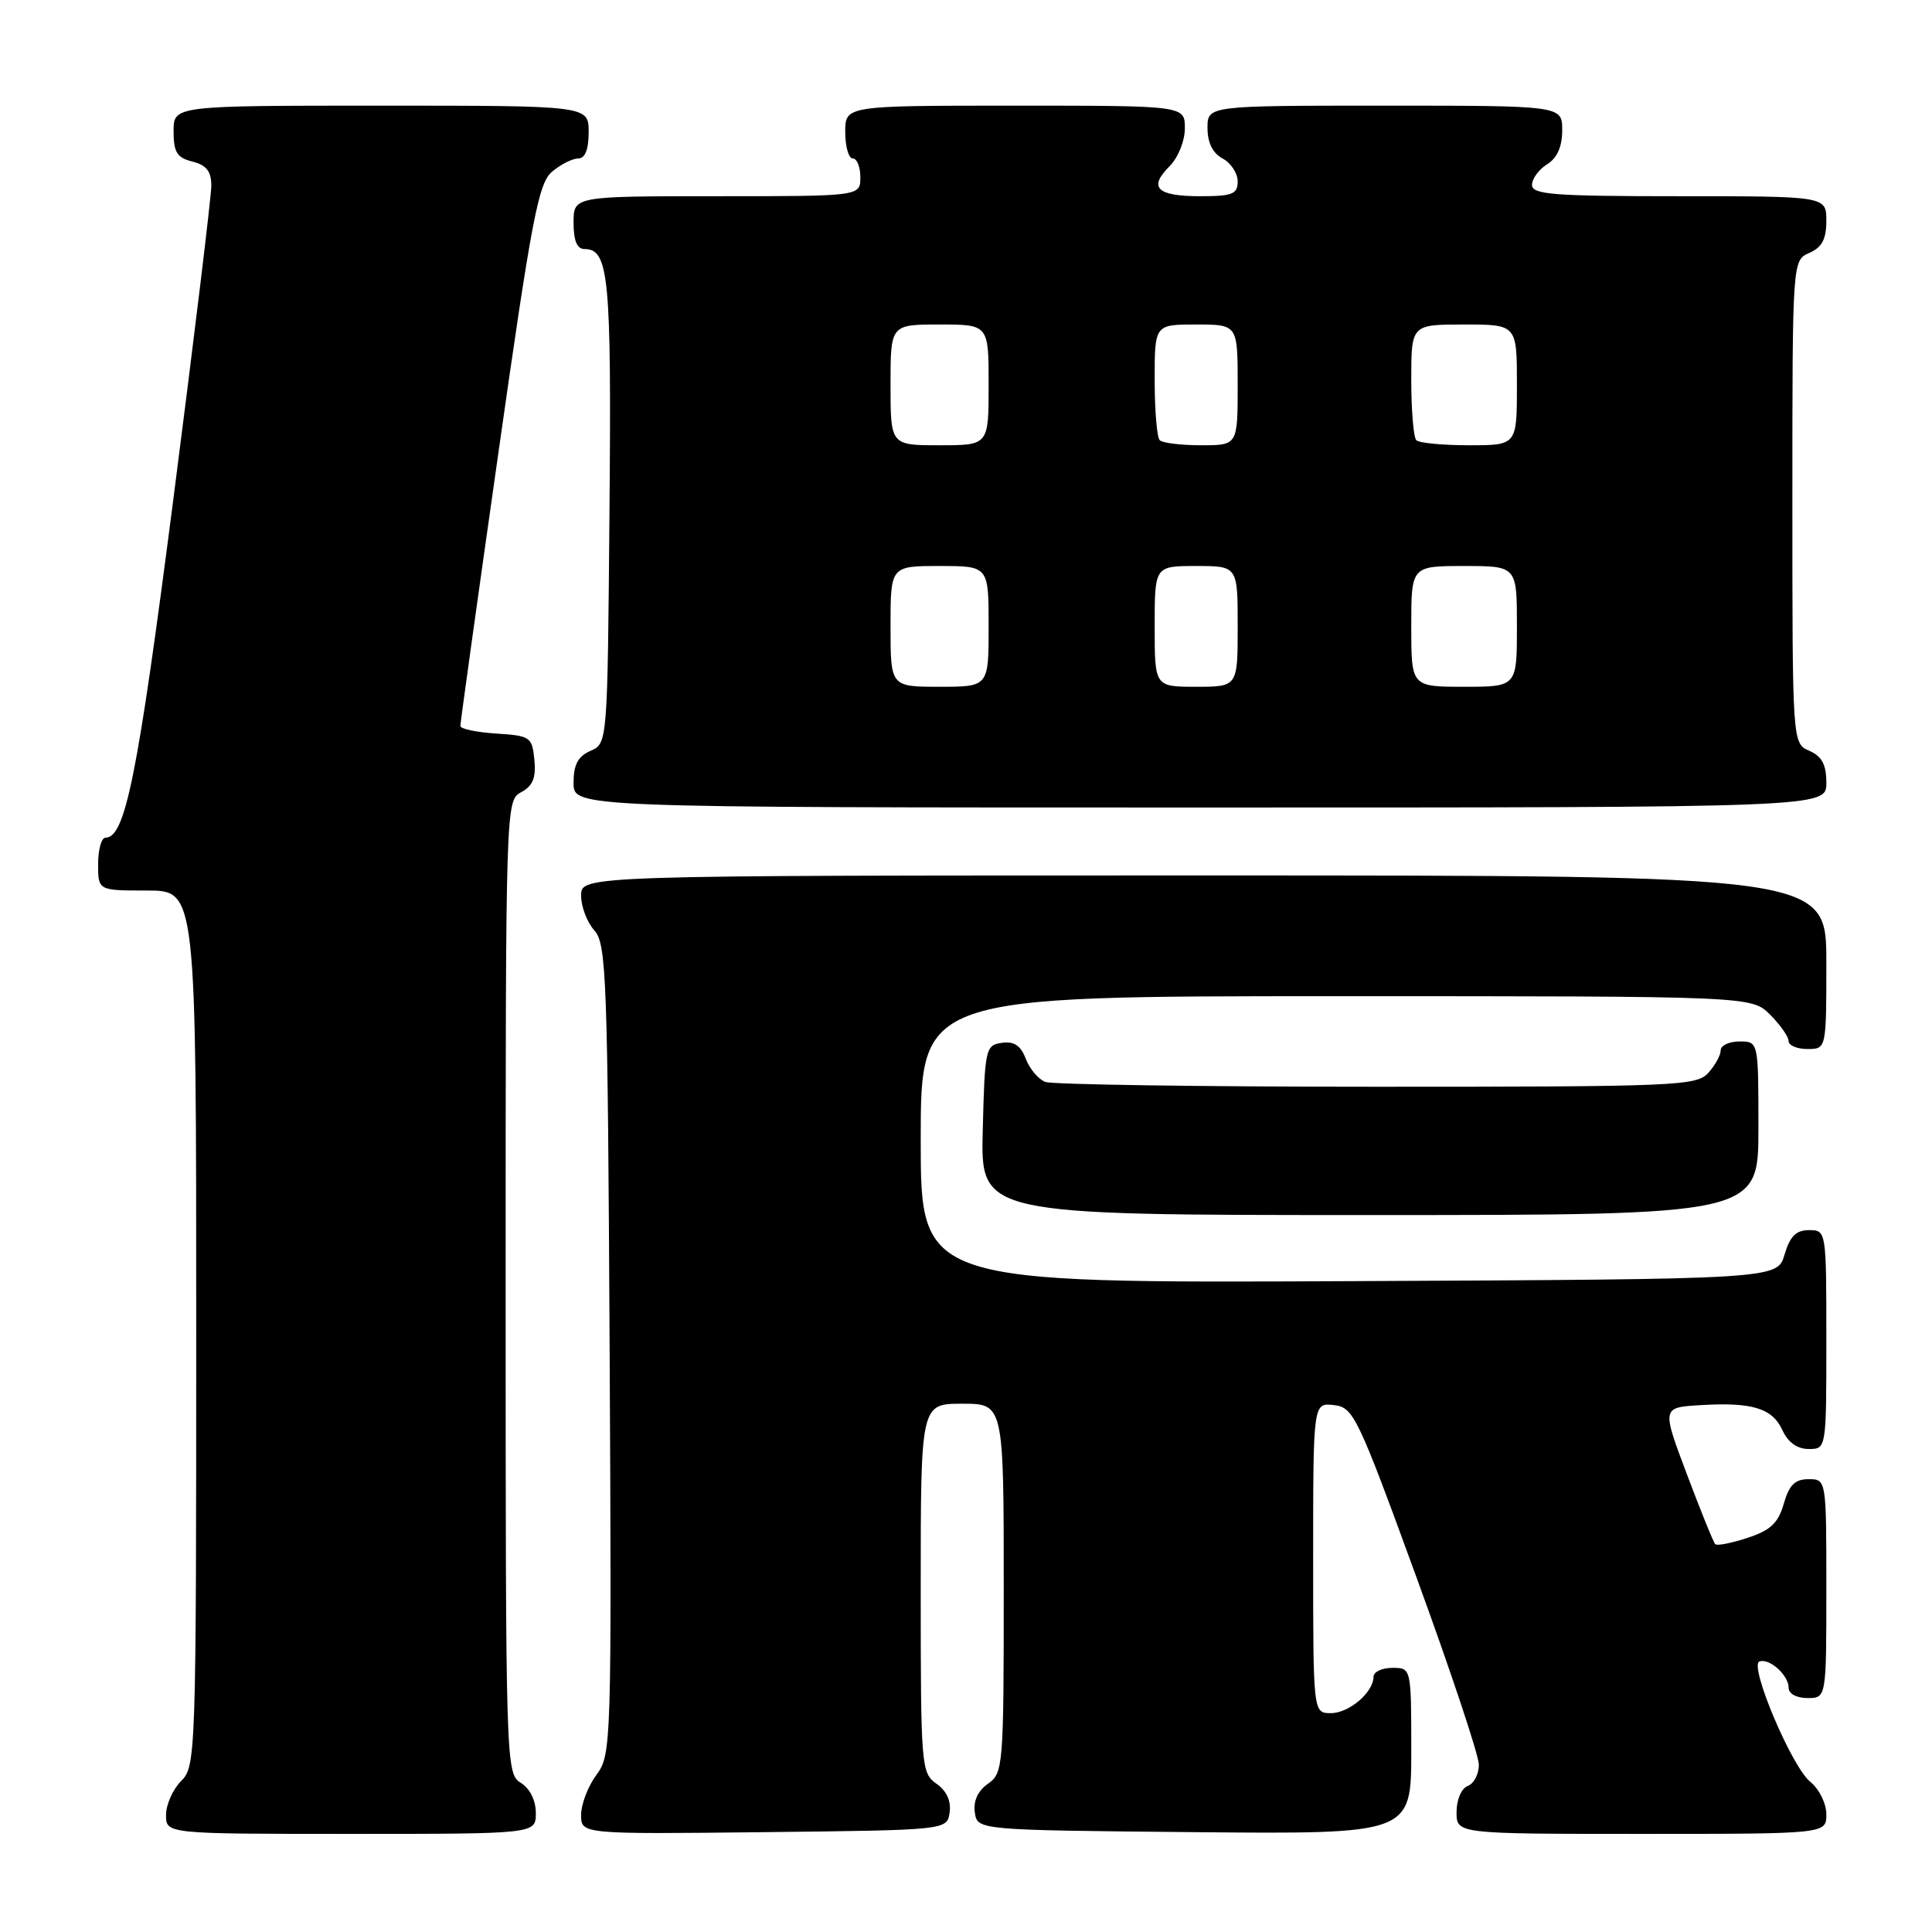 <?xml version="1.0" encoding="UTF-8" standalone="no"?>
<!DOCTYPE svg PUBLIC "-//W3C//DTD SVG 1.1//EN" "http://www.w3.org/Graphics/SVG/1.1/DTD/svg11.dtd" >
<svg xmlns="http://www.w3.org/2000/svg" xmlns:xlink="http://www.w3.org/1999/xlink" version="1.1" viewBox="0 0 256 256">
 <g >
 <path fill="currentColor"
d=" M 71.00 240.24 C 71.00 238.56 70.22 236.99 69.00 236.23 C 67.03 235.00 67.00 233.90 67.00 170.53 C 67.00 106.48 67.01 106.06 69.06 104.97 C 70.60 104.14 71.04 103.07 70.81 100.68 C 70.51 97.65 70.28 97.49 65.75 97.20 C 63.14 97.03 61.00 96.58 61.00 96.20 C 60.99 95.81 63.26 79.53 66.04 60.00 C 70.46 28.92 71.34 24.28 73.15 22.75 C 74.29 21.79 75.85 21.00 76.61 21.00 C 77.53 21.00 78.00 19.82 78.00 17.50 C 78.00 14.00 78.00 14.00 50.50 14.00 C 23.00 14.00 23.00 14.00 23.00 17.39 C 23.00 20.18 23.45 20.90 25.50 21.41 C 27.36 21.88 28.00 22.70 28.00 24.61 C 28.00 26.02 25.73 44.74 22.96 66.22 C 18.22 102.95 16.60 111.00 13.97 111.00 C 13.44 111.00 13.00 112.58 13.00 114.50 C 13.00 118.00 13.00 118.00 19.50 118.00 C 26.00 118.00 26.00 118.00 26.00 176.00 C 26.00 232.67 25.95 234.05 24.00 236.00 C 22.90 237.10 22.00 239.12 22.00 240.50 C 22.00 243.00 22.00 243.00 46.50 243.00 C 71.00 243.00 71.00 243.00 71.00 240.24 Z  M 125.83 240.15 C 126.05 238.64 125.42 237.28 124.08 236.35 C 122.07 234.93 122.00 234.08 122.00 210.44 C 122.00 186.00 122.00 186.00 127.50 186.00 C 133.00 186.00 133.00 186.00 133.00 210.44 C 133.00 234.08 132.93 234.93 130.92 236.35 C 129.58 237.28 128.95 238.64 129.17 240.15 C 129.50 242.50 129.50 242.50 158.25 242.77 C 187.00 243.03 187.00 243.03 187.00 232.02 C 187.00 221.00 187.00 221.00 184.50 221.00 C 183.12 221.00 182.00 221.53 182.00 222.17 C 182.00 224.24 178.76 227.00 176.35 227.00 C 174.00 227.00 174.00 227.00 174.00 206.43 C 174.00 185.87 174.00 185.87 176.74 186.18 C 179.35 186.48 179.87 187.58 187.69 209.00 C 192.21 221.38 195.93 232.53 195.95 233.78 C 195.98 235.04 195.32 236.32 194.50 236.64 C 193.64 236.97 193.00 238.46 193.00 240.11 C 193.00 243.00 193.00 243.00 217.50 243.00 C 242.00 243.00 242.00 243.00 242.00 240.41 C 242.00 238.97 241.05 237.05 239.86 236.09 C 237.40 234.09 231.73 220.67 233.13 220.16 C 234.44 219.67 237.00 221.97 237.00 223.62 C 237.00 224.43 238.04 225.00 239.50 225.00 C 242.00 225.00 242.00 225.00 242.00 210.50 C 242.00 196.00 242.00 196.00 239.64 196.00 C 237.84 196.00 237.07 196.77 236.36 199.25 C 235.63 201.81 234.61 202.77 231.57 203.77 C 229.45 204.47 227.52 204.85 227.28 204.61 C 227.04 204.38 225.35 200.20 223.52 195.34 C 220.19 186.50 220.19 186.50 225.29 186.19 C 232.18 185.77 234.86 186.59 236.19 189.53 C 236.93 191.13 238.14 192.00 239.66 192.00 C 242.00 192.00 242.00 192.00 242.00 177.50 C 242.00 163.05 241.99 163.00 239.71 163.00 C 237.98 163.00 237.18 163.81 236.46 166.25 C 235.50 169.50 235.50 169.50 178.75 169.76 C 122.00 170.02 122.00 170.02 122.00 151.01 C 122.00 132.00 122.00 132.00 177.05 132.00 C 232.09 132.00 232.09 132.00 234.55 134.45 C 235.90 135.80 237.00 137.38 237.00 137.95 C 237.00 138.53 238.12 139.00 239.50 139.00 C 242.00 139.00 242.00 139.00 242.00 127.50 C 242.00 116.00 242.00 116.00 159.50 116.00 C 77.00 116.00 77.00 116.00 77.00 118.67 C 77.00 120.14 77.79 122.21 78.75 123.28 C 80.36 125.06 80.52 129.40 80.78 178.82 C 81.05 231.32 81.01 232.50 79.03 235.18 C 77.91 236.69 77.00 239.07 77.00 240.48 C 77.00 243.04 77.00 243.04 101.25 242.77 C 125.50 242.50 125.50 242.50 125.83 240.15 Z  M 233.00 149.50 C 233.00 138.00 233.00 138.00 230.50 138.00 C 229.12 138.00 228.00 138.53 228.00 139.17 C 228.00 139.82 227.26 141.17 226.35 142.17 C 224.79 143.89 222.10 144.00 182.43 144.00 C 159.18 144.00 139.42 143.71 138.51 143.36 C 137.59 143.01 136.43 141.63 135.92 140.29 C 135.25 138.54 134.37 137.95 132.75 138.18 C 130.59 138.49 130.49 138.95 130.22 149.75 C 129.93 161.00 129.93 161.00 181.47 161.00 C 233.00 161.00 233.00 161.00 233.00 149.50 Z  M 242.00 103.74 C 242.00 101.31 241.42 100.22 239.75 99.49 C 237.50 98.50 237.50 98.50 237.50 66.50 C 237.50 34.50 237.50 34.50 239.75 33.51 C 241.42 32.78 242.00 31.69 242.00 29.26 C 242.00 26.00 242.00 26.00 222.50 26.00 C 205.88 26.00 203.00 25.78 203.00 24.51 C 203.00 23.69 203.90 22.45 205.00 21.77 C 206.34 20.93 207.00 19.44 207.00 17.26 C 207.00 14.00 207.00 14.00 183.50 14.00 C 160.00 14.00 160.00 14.00 160.00 16.96 C 160.00 18.91 160.69 20.30 162.00 21.00 C 163.10 21.59 164.00 22.95 164.00 24.04 C 164.00 25.72 163.30 26.00 159.06 26.00 C 153.29 26.00 152.13 24.87 154.96 22.04 C 156.11 20.89 157.00 18.68 157.00 17.00 C 157.00 14.00 157.00 14.00 134.50 14.00 C 112.00 14.00 112.00 14.00 112.00 17.50 C 112.00 19.43 112.45 21.00 113.00 21.00 C 113.55 21.00 114.00 22.12 114.00 23.50 C 114.00 26.00 114.00 26.00 95.00 26.00 C 76.00 26.00 76.00 26.00 76.00 29.50 C 76.00 31.91 76.46 33.00 77.46 33.00 C 80.68 33.00 81.03 36.71 80.76 67.71 C 80.50 98.50 80.50 98.50 78.25 99.49 C 76.58 100.22 76.00 101.31 76.00 103.74 C 76.00 107.00 76.00 107.00 159.00 107.00 C 242.00 107.00 242.00 107.00 242.00 103.74 Z  M 118.00 83.00 C 118.00 75.00 118.00 75.00 124.50 75.00 C 131.00 75.00 131.00 75.00 131.00 83.00 C 131.00 91.00 131.00 91.00 124.50 91.00 C 118.00 91.00 118.00 91.00 118.00 83.00 Z  M 153.00 83.00 C 153.00 75.00 153.00 75.00 158.50 75.00 C 164.00 75.00 164.00 75.00 164.00 83.00 C 164.00 91.00 164.00 91.00 158.50 91.00 C 153.00 91.00 153.00 91.00 153.00 83.00 Z  M 187.00 83.00 C 187.00 75.00 187.00 75.00 194.00 75.00 C 201.00 75.00 201.00 75.00 201.00 83.00 C 201.00 91.00 201.00 91.00 194.00 91.00 C 187.00 91.00 187.00 91.00 187.00 83.00 Z  M 118.00 51.00 C 118.00 43.00 118.00 43.00 124.50 43.00 C 131.00 43.00 131.00 43.00 131.00 51.00 C 131.00 59.00 131.00 59.00 124.50 59.00 C 118.00 59.00 118.00 59.00 118.00 51.00 Z  M 153.67 58.33 C 153.30 57.97 153.00 54.37 153.00 50.33 C 153.00 43.00 153.00 43.00 158.50 43.00 C 164.00 43.00 164.00 43.00 164.00 51.00 C 164.00 59.00 164.00 59.00 159.17 59.00 C 156.51 59.00 154.03 58.70 153.67 58.33 Z  M 187.67 58.33 C 187.30 57.97 187.00 54.37 187.00 50.33 C 187.00 43.00 187.00 43.00 194.00 43.00 C 201.00 43.00 201.00 43.00 201.00 51.00 C 201.00 59.00 201.00 59.00 194.67 59.00 C 191.18 59.00 188.03 58.70 187.67 58.33 Z "/>
</g>
</svg>